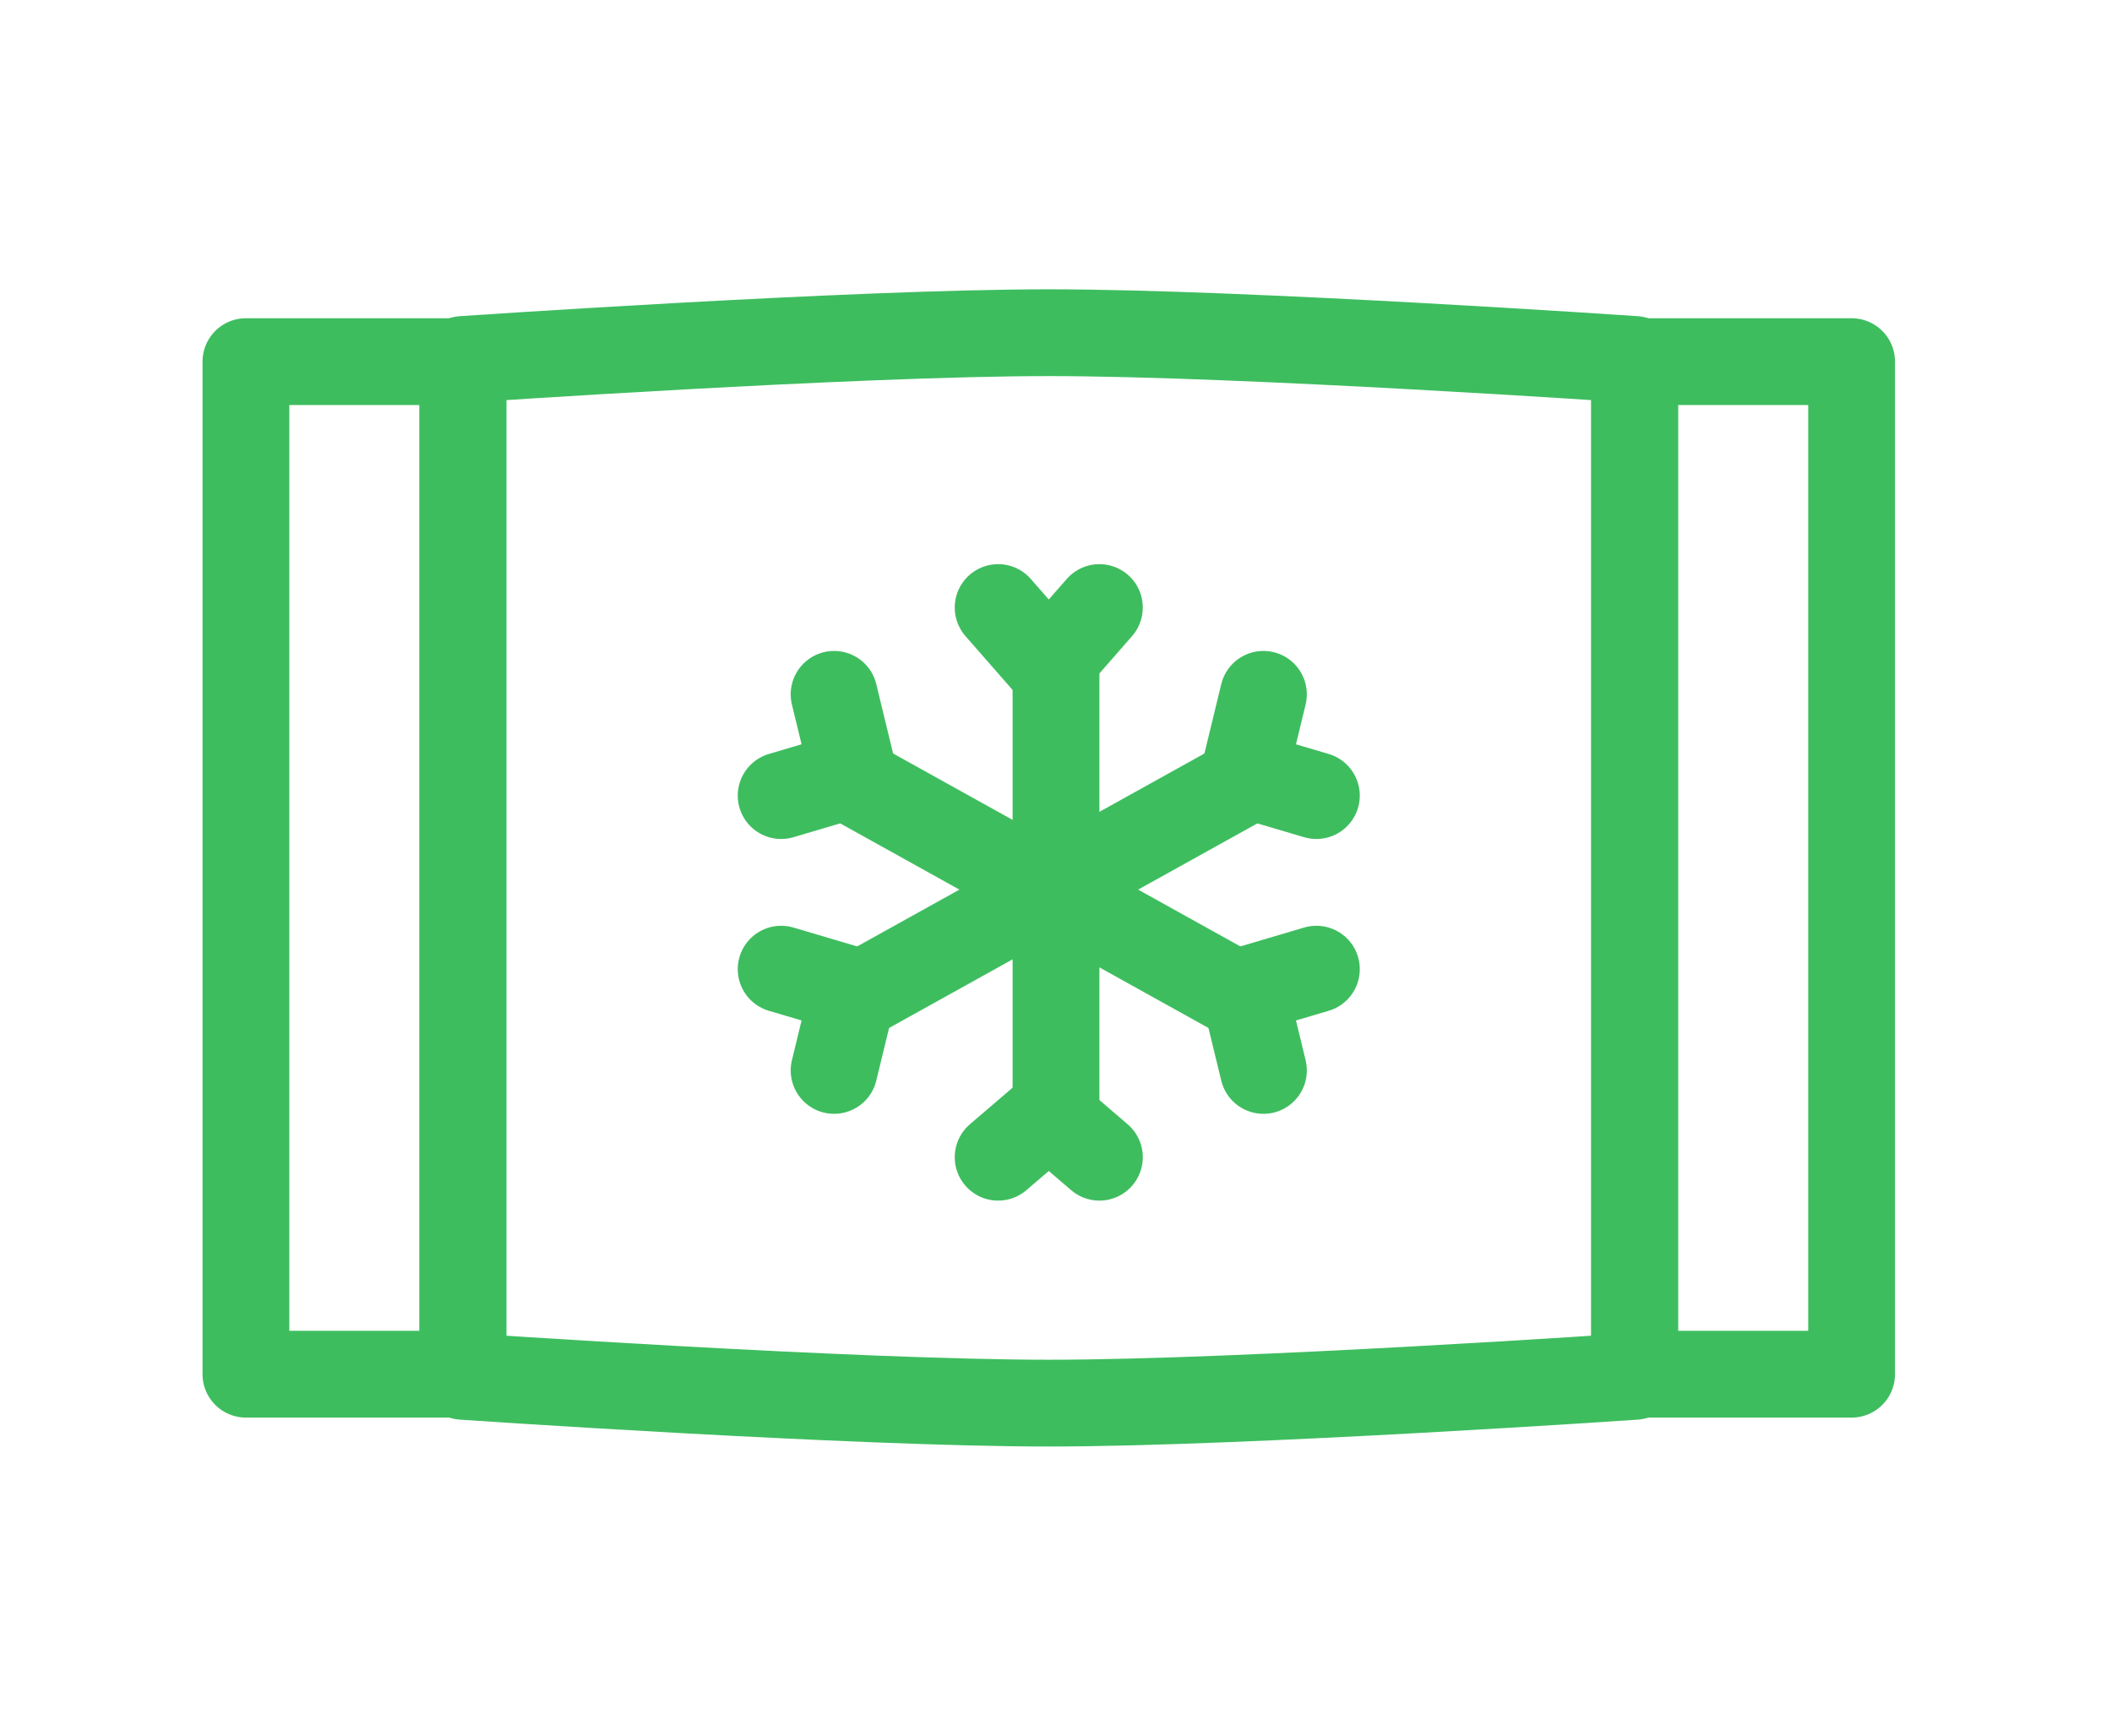 <svg width="146" height="120" viewBox="0 0 146 120" fill="none" xmlns="http://www.w3.org/2000/svg">
<path d="M69 42L72.5 46L76 42" stroke="#3EBD5F" stroke-width="6" stroke-miterlimit="10" stroke-linecap="round" stroke-linejoin="round"/>
<path d="M69 80L72.5 77L76 80" stroke="#3EBD5F" stroke-width="6" stroke-miterlimit="10" stroke-linecap="round" stroke-linejoin="round"/>
<path d="M73 77V46" stroke="#3EBD5F" stroke-width="6" stroke-miterlimit="10" stroke-linecap="round" stroke-linejoin="round"/>
<path d="M87.34 48L86 53.52L91 55" stroke="#3EBD5F" stroke-width="6" stroke-miterlimit="10" stroke-linecap="round" stroke-linejoin="round"/>
<path d="M54 67L59 68.48L57.66 74" stroke="#3EBD5F" stroke-width="6" stroke-miterlimit="10" stroke-linecap="round" stroke-linejoin="round"/>
<path d="M59 69L86 54" stroke="#3EBD5F" stroke-width="6" stroke-miterlimit="10" stroke-linecap="round" stroke-linejoin="round"/>
<path d="M91 67L86 68.48L87.34 74" stroke="#3EBD5F" stroke-width="6" stroke-miterlimit="10" stroke-linecap="round" stroke-linejoin="round"/>
<path d="M57.66 48L59 53.52L54 55" stroke="#3EBD5F" stroke-width="6" stroke-miterlimit="10" stroke-linecap="round" stroke-linejoin="round"/>
<path d="M59 54L86 69" stroke="#3EBD5F" stroke-width="6" stroke-miterlimit="10" stroke-linecap="round" stroke-linejoin="round"/>
<path d="M32 95.15C32 95.15 59.001 97 72.5 97C85.999 97 113 95.15 113 95.15V24.85C113 24.85 85.999 23 72.5 23C59.001 23 32 24.85 32 24.85V95.15Z" stroke="#3EBD5F" stroke-width="6" stroke-miterlimit="10" stroke-linecap="round" stroke-linejoin="round"/>
<path d="M32 25H17V95H32V25Z" stroke="#3EBD5F" stroke-width="6" stroke-miterlimit="10" stroke-linecap="round" stroke-linejoin="round"/>
<path d="M128 25H113V95H128V25Z" stroke="#3EBD5F" stroke-width="6" stroke-miterlimit="10" stroke-linecap="round" stroke-linejoin="round"/>
</svg>
